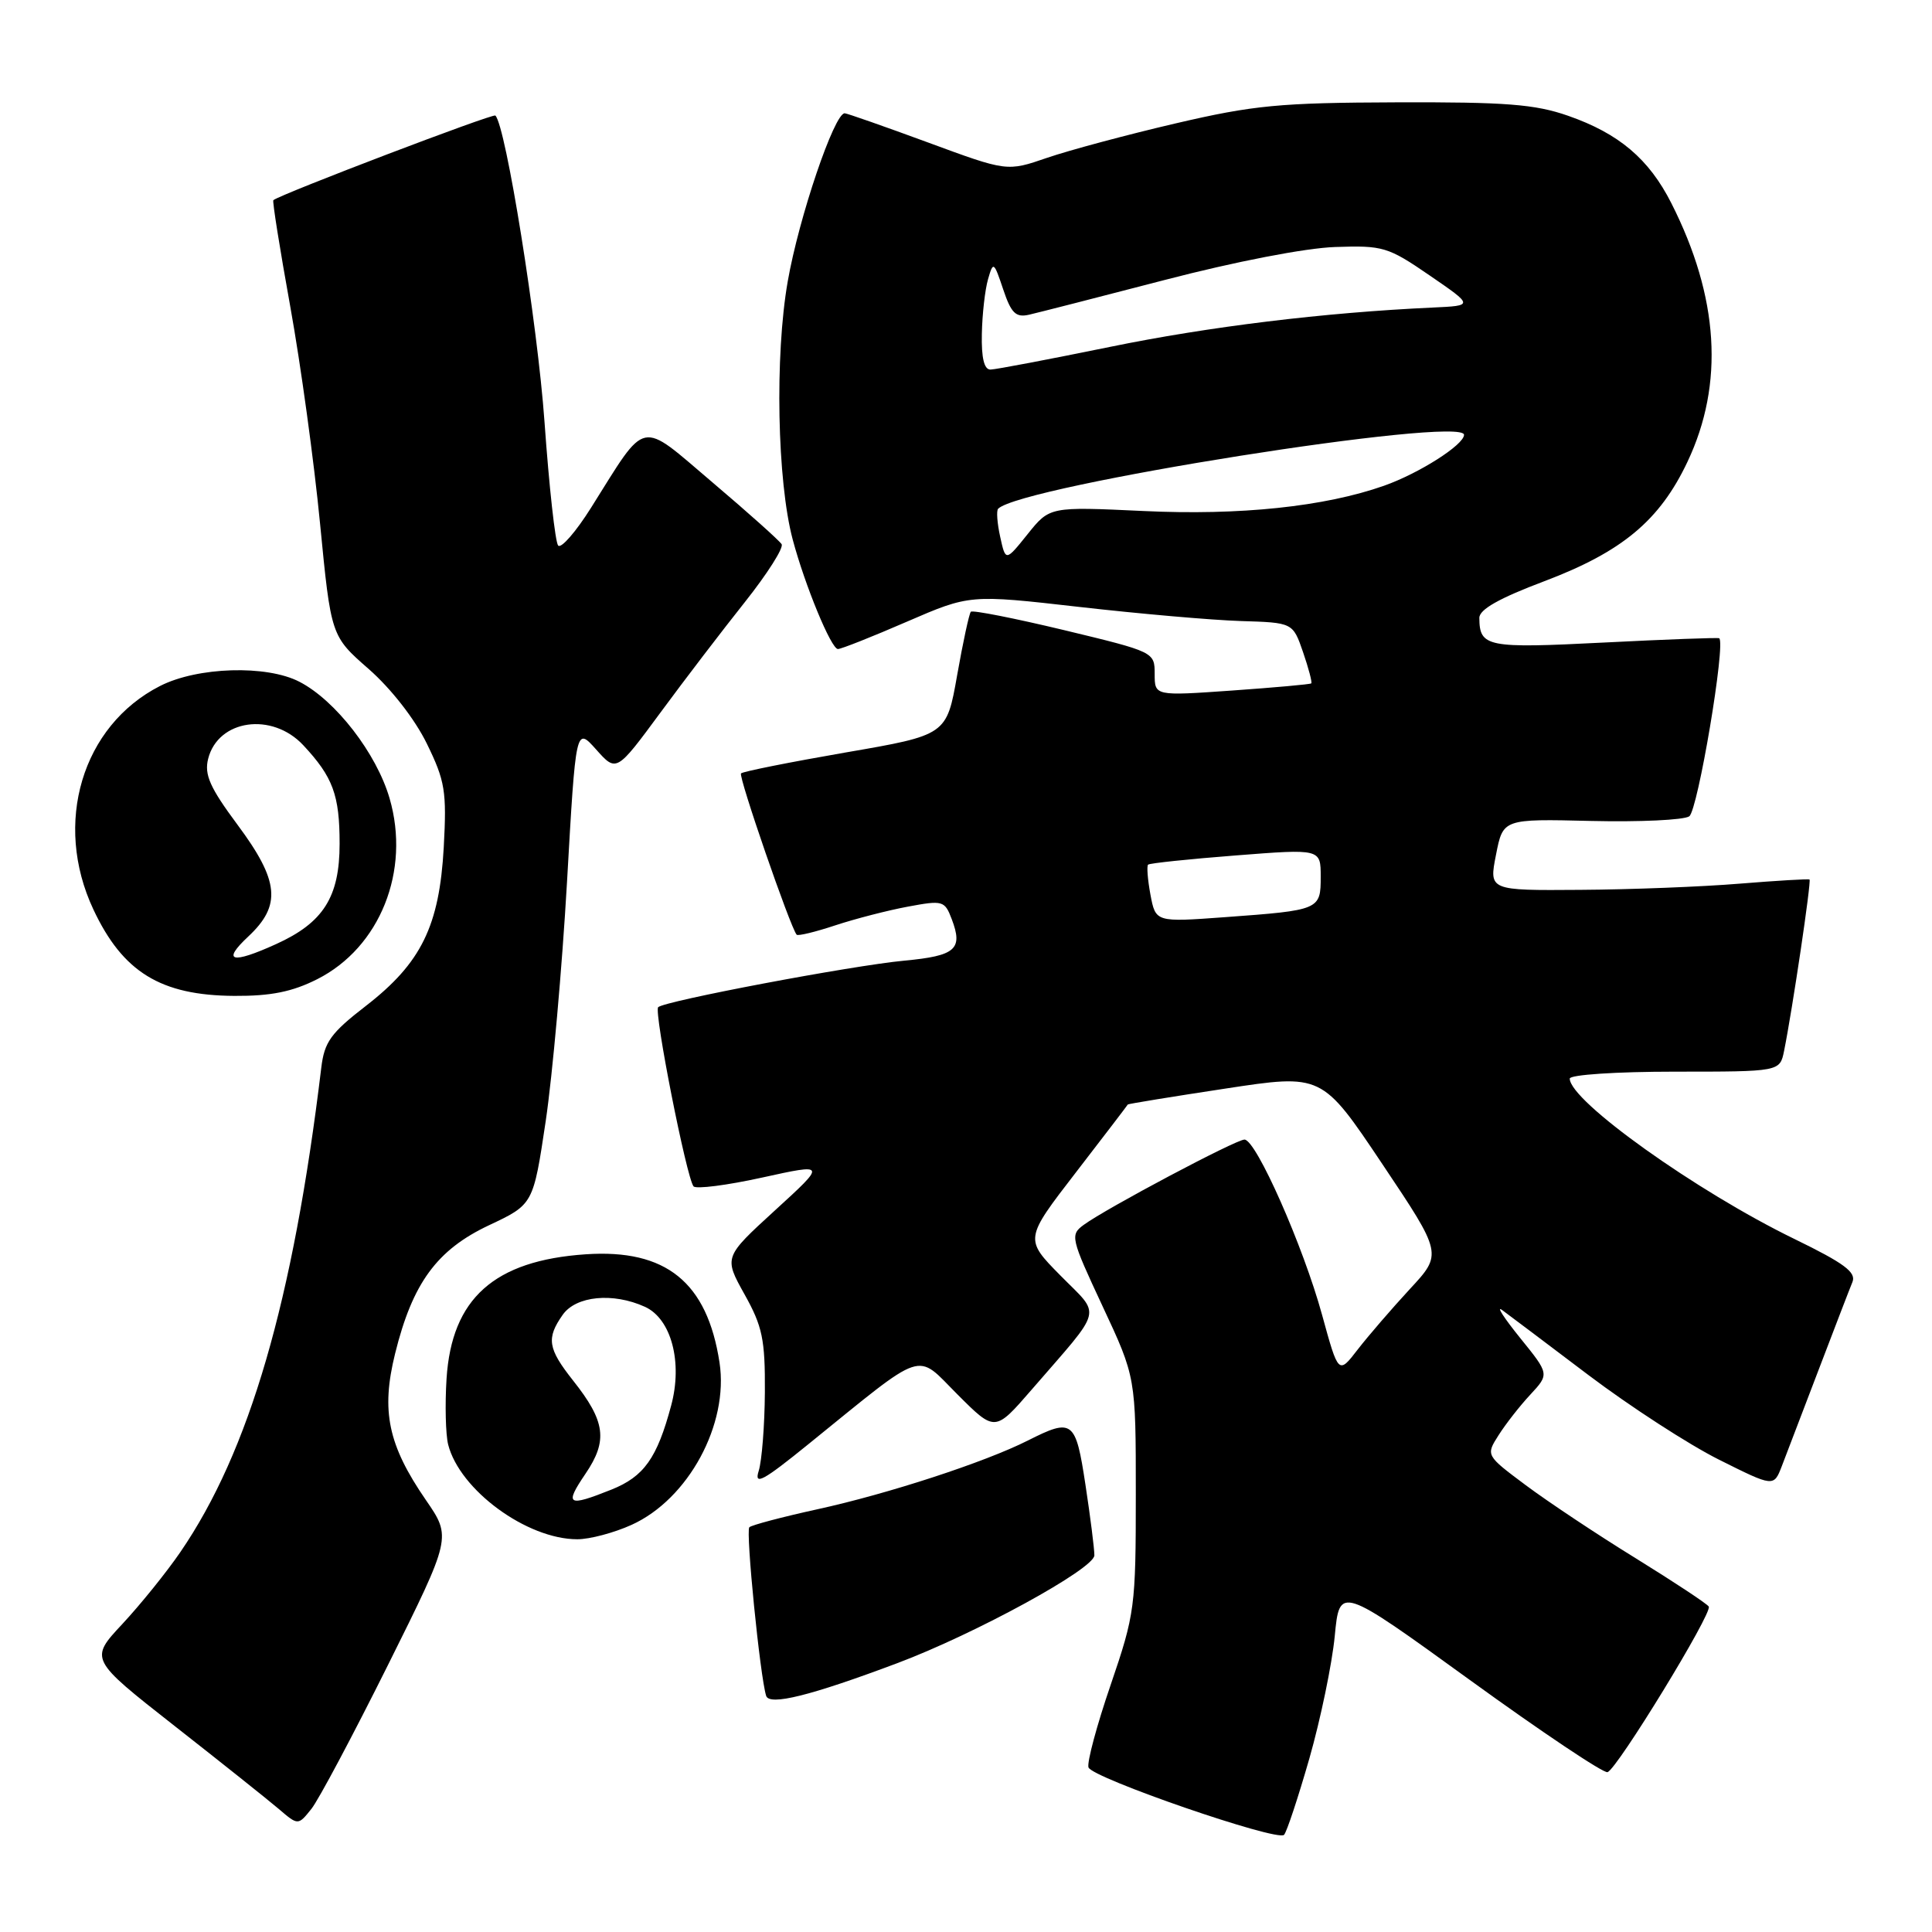 <?xml version="1.0" encoding="UTF-8" standalone="no"?>
<!DOCTYPE svg PUBLIC "-//W3C//DTD SVG 1.1//EN" "http://www.w3.org/Graphics/SVG/1.1/DTD/svg11.dtd" >
<svg xmlns="http://www.w3.org/2000/svg" xmlns:xlink="http://www.w3.org/1999/xlink" version="1.1" viewBox="0 0 256 256">
 <g >
 <path fill="currentColor"
d=" M 173.50 233.00 C 174.99 227.78 176.50 220.49 176.86 216.80 C 177.50 210.11 177.50 210.11 194.78 222.62 C 204.29 229.51 212.49 235.00 213.01 234.82 C 214.30 234.38 226.94 213.71 226.42 212.88 C 226.20 212.51 221.85 209.64 216.76 206.49 C 211.66 203.35 205.11 198.99 202.19 196.81 C 196.87 192.84 196.87 192.84 198.57 190.17 C 199.50 188.70 201.39 186.28 202.78 184.79 C 205.30 182.07 205.30 182.07 201.43 177.29 C 199.30 174.65 198.22 172.99 199.03 173.58 C 199.84 174.17 205.00 178.06 210.50 182.22 C 216.00 186.37 223.77 191.41 227.77 193.41 C 235.03 197.04 235.03 197.04 236.10 194.27 C 236.69 192.75 238.88 187.00 240.98 181.50 C 243.08 176.00 245.09 170.76 245.46 169.87 C 245.98 168.58 244.36 167.38 237.81 164.19 C 224.80 157.87 208.00 145.88 208.00 142.92 C 208.00 142.41 214.17 142.00 221.92 142.00 C 235.84 142.00 235.84 142.00 236.40 139.25 C 237.50 133.81 240.04 116.71 239.77 116.54 C 239.62 116.44 235.45 116.69 230.50 117.09 C 225.55 117.50 216.05 117.87 209.39 117.91 C 197.29 118.00 197.29 118.00 198.23 113.25 C 199.16 108.50 199.16 108.50 210.83 108.78 C 217.25 108.93 223.10 108.66 223.83 108.17 C 224.97 107.41 228.71 85.16 227.80 84.57 C 227.63 84.47 220.76 84.72 212.53 85.14 C 197.02 85.93 196.05 85.74 196.02 81.88 C 196.00 80.76 198.67 79.26 204.64 77.01 C 214.95 73.11 219.92 68.97 223.60 61.19 C 228.49 50.86 227.77 39.38 221.46 26.92 C 218.49 21.05 214.51 17.69 207.78 15.34 C 203.40 13.81 199.52 13.51 185.00 13.56 C 169.57 13.61 166.11 13.94 155.78 16.35 C 149.34 17.85 141.67 19.91 138.75 20.91 C 133.44 22.74 133.44 22.74 122.97 18.88 C 117.21 16.76 112.24 15.02 111.93 15.01 C 110.55 14.98 105.85 28.85 104.38 37.28 C 102.65 47.14 102.98 63.77 105.04 71.50 C 106.67 77.60 110.14 86.00 111.03 86.00 C 111.46 86.00 115.58 84.37 120.16 82.38 C 128.50 78.77 128.50 78.77 143.00 80.42 C 150.97 81.33 160.61 82.17 164.40 82.29 C 171.31 82.50 171.31 82.50 172.66 86.41 C 173.40 88.56 173.89 90.43 173.75 90.55 C 173.61 90.68 168.89 91.10 163.25 91.50 C 153.00 92.22 153.00 92.22 153.00 89.30 C 153.00 86.40 152.93 86.37 141.02 83.50 C 134.43 81.92 128.86 80.82 128.64 81.06 C 128.42 81.30 127.60 85.08 126.83 89.45 C 125.43 97.40 125.43 97.40 112.03 99.71 C 104.66 100.99 98.43 102.23 98.19 102.48 C 97.81 102.86 104.72 122.88 105.56 123.85 C 105.73 124.05 108.04 123.49 110.69 122.61 C 113.33 121.74 117.67 120.62 120.32 120.13 C 124.93 119.27 125.18 119.34 126.11 121.79 C 127.63 125.78 126.64 126.65 119.84 127.29 C 112.82 127.95 88.03 132.64 87.21 133.46 C 86.62 134.05 90.98 156.12 91.90 157.20 C 92.23 157.58 96.33 157.06 101.00 156.03 C 109.50 154.16 109.50 154.16 102.70 160.37 C 95.91 166.58 95.91 166.58 98.65 171.50 C 101.03 175.75 101.39 177.49 101.35 184.46 C 101.32 188.88 100.95 193.58 100.53 194.91 C 99.90 196.89 101.09 196.25 107.13 191.35 C 122.88 178.60 121.24 179.14 126.88 184.78 C 131.84 189.74 131.84 189.74 136.67 184.17 C 146.33 173.01 145.95 174.53 140.51 169.01 C 135.75 164.18 135.75 164.18 142.57 155.34 C 146.32 150.48 149.41 146.43 149.44 146.35 C 149.47 146.27 155.27 145.32 162.33 144.25 C 175.16 142.29 175.16 142.29 183.15 154.22 C 191.14 166.15 191.14 166.15 186.80 170.82 C 184.42 173.40 181.32 176.99 179.91 178.81 C 177.35 182.13 177.35 182.13 175.18 174.22 C 172.69 165.14 166.44 151.00 164.90 151.00 C 163.76 151.00 146.60 160.10 143.60 162.30 C 141.78 163.63 141.87 164.03 146.10 173.09 C 150.50 182.50 150.50 182.50 150.50 198.00 C 150.50 212.95 150.38 213.85 147.17 223.25 C 145.33 228.61 144.01 233.54 144.23 234.19 C 144.70 235.59 169.20 244.04 170.14 243.13 C 170.49 242.78 172.00 238.22 173.50 233.00 Z  M 51.42 220.60 C 59.83 203.70 59.83 203.70 56.43 198.76 C 51.42 191.48 50.47 186.97 52.35 179.37 C 54.66 170.01 57.89 165.60 64.82 162.34 C 70.66 159.59 70.66 159.59 72.31 148.55 C 73.21 142.47 74.48 128.23 75.13 116.90 C 76.30 96.30 76.30 96.30 78.99 99.31 C 81.68 102.33 81.68 102.33 87.52 94.41 C 90.72 90.06 95.77 83.46 98.73 79.74 C 101.68 76.02 103.86 72.59 103.57 72.11 C 103.27 71.63 99.16 67.95 94.42 63.93 C 84.59 55.59 85.84 55.32 78.31 67.29 C 76.31 70.47 74.35 72.72 73.96 72.29 C 73.57 71.85 72.76 64.48 72.15 55.90 C 71.22 42.84 67.03 16.70 65.64 15.31 C 65.33 15.00 37.46 25.62 36.22 26.52 C 36.07 26.63 37.08 32.97 38.46 40.61 C 39.84 48.25 41.62 61.20 42.41 69.39 C 43.86 84.28 43.86 84.28 48.87 88.66 C 51.82 91.25 54.98 95.30 56.56 98.54 C 58.98 103.49 59.20 104.85 58.80 112.26 C 58.22 122.70 55.82 127.60 48.49 133.28 C 43.83 136.88 42.98 138.06 42.57 141.49 C 38.84 172.41 33.04 192.33 23.89 205.67 C 22.07 208.33 18.62 212.60 16.22 215.18 C 11.86 219.85 11.86 219.85 23.11 228.68 C 29.30 233.53 35.52 238.49 36.93 239.69 C 39.50 241.89 39.50 241.89 41.26 239.69 C 42.22 238.49 46.79 229.89 51.42 220.60 Z  M 118.89 220.38 C 129.22 216.50 145.00 207.87 145.01 206.09 C 145.01 205.21 144.48 201.01 143.83 196.75 C 142.53 188.18 142.14 187.88 136.21 190.87 C 130.51 193.75 117.68 197.94 108.29 199.99 C 103.64 201.01 99.59 202.08 99.29 202.37 C 98.79 202.88 100.71 222.15 101.52 224.71 C 101.95 226.05 107.42 224.69 118.89 220.38 Z  M 83.69 202.05 C 91.22 198.64 96.59 188.71 95.34 180.54 C 93.71 169.90 88.25 165.48 77.62 166.20 C 65.48 167.02 59.85 172.06 59.17 182.68 C 58.95 186.13 59.05 190.05 59.38 191.40 C 60.90 197.42 69.80 203.96 76.50 203.96 C 78.15 203.96 81.38 203.10 83.69 202.05 Z  M 42.03 129.75 C 50.35 125.55 54.42 115.39 51.62 105.78 C 49.89 99.83 44.47 92.81 39.68 90.34 C 35.33 88.08 26.17 88.36 21.20 90.90 C 10.87 96.17 7.01 109.09 12.37 120.50 C 16.27 128.82 21.30 131.90 31.04 131.96 C 35.89 131.99 38.72 131.42 42.03 129.75 Z  M 152.44 118.55 C 152.07 116.55 151.93 114.75 152.13 114.57 C 152.33 114.38 157.56 113.83 163.75 113.35 C 175.00 112.47 175.00 112.47 175.00 116.17 C 175.00 120.56 174.89 120.61 162.31 121.53 C 153.13 122.20 153.13 122.20 152.44 118.55 Z  M 132.53 71.13 C 132.13 69.33 132.01 67.65 132.26 67.41 C 135.31 64.35 194.01 55.05 193.99 57.62 C 193.98 58.94 188.04 62.72 183.40 64.36 C 175.52 67.14 164.28 68.32 151.48 67.71 C 139.09 67.13 139.09 67.13 136.17 70.77 C 133.25 74.41 133.25 74.41 132.53 71.13 Z  M 130.10 44.25 C 130.15 41.64 130.52 38.38 130.92 37.00 C 131.61 34.60 131.69 34.65 132.93 38.35 C 133.99 41.51 134.60 42.10 136.36 41.70 C 137.54 41.43 145.64 39.36 154.36 37.09 C 163.65 34.67 172.99 32.86 176.91 32.73 C 183.26 32.51 183.92 32.71 189.44 36.50 C 195.27 40.50 195.27 40.50 189.89 40.75 C 175.45 41.41 160.15 43.28 147.00 45.98 C 139.03 47.61 131.94 48.96 131.25 48.97 C 130.41 48.99 130.03 47.45 130.10 44.25 Z  M 77.58 195.28 C 80.57 190.88 80.23 188.34 75.93 182.92 C 72.59 178.69 72.37 177.34 74.56 174.22 C 76.32 171.71 81.22 171.23 85.46 173.16 C 88.95 174.75 90.48 180.51 88.93 186.25 C 87.06 193.23 85.33 195.65 81.02 197.38 C 75.19 199.71 74.76 199.44 77.58 195.28 Z  M 32.89 124.10 C 37.32 119.96 37.01 116.73 31.46 109.27 C 27.82 104.37 27.05 102.64 27.58 100.55 C 28.89 95.33 36.05 94.31 40.19 98.75 C 44.12 102.96 45.00 105.35 45.00 111.80 C 45.00 118.86 42.85 122.26 36.58 125.10 C 30.68 127.78 29.34 127.42 32.89 124.10 Z "/>
</g>
</svg>
